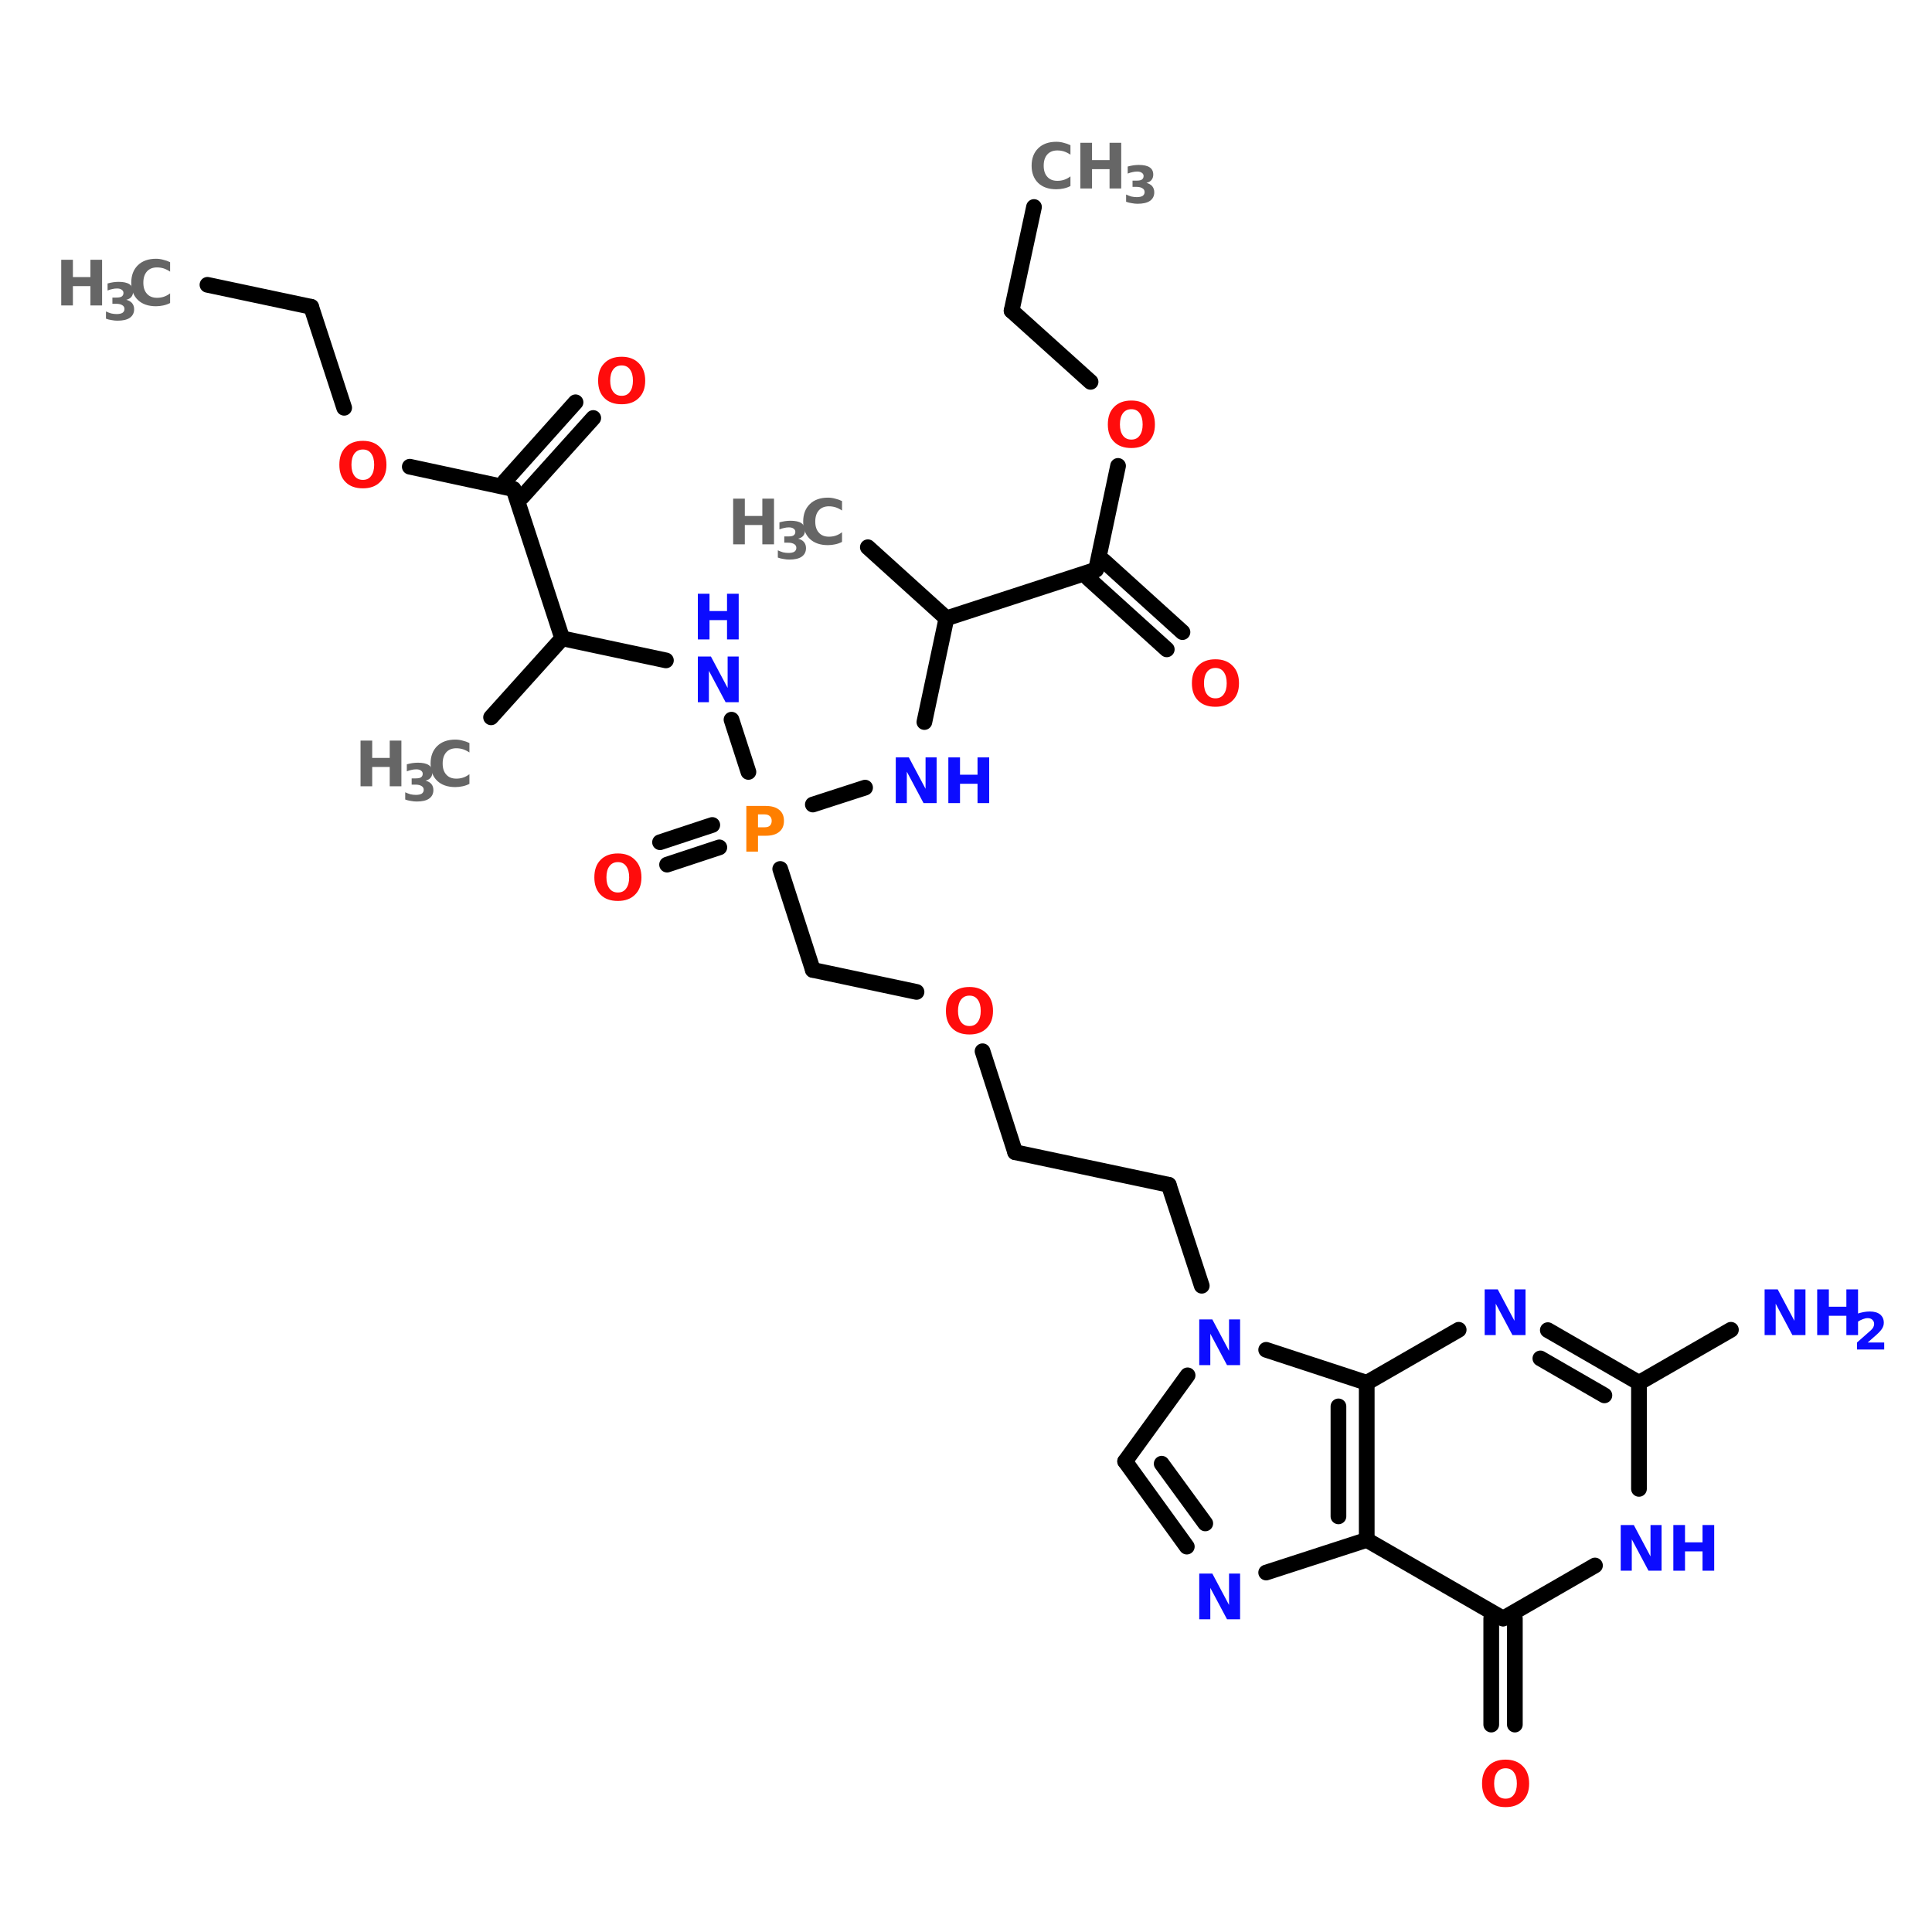 <?xml version="1.0" encoding="UTF-8"?>
<svg xmlns="http://www.w3.org/2000/svg" xmlns:xlink="http://www.w3.org/1999/xlink" width="150pt" height="150pt" viewBox="0 0 150 150" version="1.1">
<defs>
<g>
<symbol overflow="visible" id="glyph0-0">
<path style="stroke:none;" d="M 0.25 0.859 L 0.25 -3.438 L 2.688 -3.438 L 2.688 0.859 Z M 0.516 0.594 L 2.406 0.594 L 2.406 -3.156 L 0.516 -3.156 Z M 0.516 0.594 "/>
</symbol>
<symbol overflow="visible" id="glyph0-1">
<path style="stroke:none;" d="M 0.453 -3.547 L 1.469 -3.547 L 2.766 -1.109 L 2.766 -3.547 L 3.625 -3.547 L 3.625 0 L 2.609 0 L 1.312 -2.438 L 1.312 0 L 0.453 0 Z M 0.453 -3.547 "/>
</symbol>
<symbol overflow="visible" id="glyph0-2">
<path style="stroke:none;" d="M 0.453 -3.547 L 1.359 -3.547 L 1.359 -2.203 L 2.719 -2.203 L 2.719 -3.547 L 3.625 -3.547 L 3.625 0 L 2.719 0 L 2.719 -1.5 L 1.359 -1.5 L 1.359 0 L 0.453 0 Z M 0.453 -3.547 "/>
</symbol>
<symbol overflow="visible" id="glyph0-3">
<path style="stroke:none;" d="M 2.078 -2.953 C 1.797 -2.953 1.578 -2.848 1.422 -2.641 C 1.266 -2.43 1.188 -2.141 1.188 -1.766 C 1.188 -1.398 1.266 -1.113 1.422 -0.906 C 1.578 -0.695 1.797 -0.594 2.078 -0.594 C 2.359 -0.594 2.57 -0.695 2.719 -0.906 C 2.875 -1.113 2.953 -1.398 2.953 -1.766 C 2.953 -2.141 2.875 -2.43 2.719 -2.641 C 2.57 -2.848 2.359 -2.953 2.078 -2.953 Z M 2.078 -3.625 C 2.641 -3.625 3.082 -3.457 3.406 -3.125 C 3.738 -2.801 3.906 -2.348 3.906 -1.766 C 3.906 -1.191 3.738 -0.742 3.406 -0.422 C 3.082 -0.098 2.641 0.062 2.078 0.062 C 1.504 0.062 1.055 -0.098 0.734 -0.422 C 0.41 -0.742 0.25 -1.191 0.25 -1.766 C 0.25 -2.348 0.41 -2.801 0.734 -3.125 C 1.055 -3.457 1.504 -3.625 2.078 -3.625 Z M 2.078 -3.625 "/>
</symbol>
<symbol overflow="visible" id="glyph0-4">
<path style="stroke:none;" d="M 3.266 -0.188 C 3.098 -0.102 2.922 -0.039 2.734 0 C 2.555 0.039 2.367 0.062 2.172 0.062 C 1.578 0.062 1.109 -0.098 0.766 -0.422 C 0.422 -0.754 0.25 -1.203 0.25 -1.766 C 0.25 -2.336 0.422 -2.789 0.766 -3.125 C 1.109 -3.457 1.578 -3.625 2.172 -3.625 C 2.367 -3.625 2.555 -3.598 2.734 -3.547 C 2.922 -3.504 3.098 -3.441 3.266 -3.359 L 3.266 -2.625 C 3.098 -2.738 2.93 -2.82 2.766 -2.875 C 2.598 -2.926 2.426 -2.953 2.25 -2.953 C 1.914 -2.953 1.656 -2.848 1.469 -2.641 C 1.281 -2.43 1.188 -2.141 1.188 -1.766 C 1.188 -1.398 1.281 -1.113 1.469 -0.906 C 1.656 -0.695 1.914 -0.594 2.25 -0.594 C 2.426 -0.594 2.598 -0.617 2.766 -0.672 C 2.93 -0.723 3.098 -0.812 3.266 -0.938 Z M 3.266 -0.188 "/>
</symbol>
<symbol overflow="visible" id="glyph0-5">
<path style="stroke:none;" d="M 0.453 -3.547 L 1.969 -3.547 C 2.414 -3.547 2.758 -3.445 3 -3.25 C 3.25 -3.051 3.375 -2.766 3.375 -2.391 C 3.375 -2.016 3.25 -1.727 3 -1.531 C 2.758 -1.332 2.414 -1.234 1.969 -1.234 L 1.359 -1.234 L 1.359 0 L 0.453 0 Z M 1.359 -2.891 L 1.359 -1.891 L 1.875 -1.891 C 2.051 -1.891 2.188 -1.93 2.281 -2.016 C 2.375 -2.109 2.422 -2.234 2.422 -2.391 C 2.422 -2.547 2.375 -2.664 2.281 -2.75 C 2.188 -2.844 2.051 -2.891 1.875 -2.891 Z M 1.359 -2.891 "/>
</symbol>
<symbol overflow="visible" id="glyph1-0">
<path style="stroke:none;" d="M 0.203 0.703 L 0.203 -2.797 L 2.188 -2.797 L 2.188 0.703 Z M 0.422 0.484 L 1.969 0.484 L 1.969 -2.578 L 0.422 -2.578 Z M 0.422 0.484 "/>
</symbol>
<symbol overflow="visible" id="glyph1-1">
<path style="stroke:none;" d="M 1.141 -0.547 L 2.422 -0.547 L 2.422 0 L 0.312 0 L 0.312 -0.547 L 1.375 -1.484 C 1.469 -1.566 1.535 -1.648 1.578 -1.734 C 1.617 -1.816 1.641 -1.898 1.641 -1.984 C 1.641 -2.117 1.594 -2.227 1.5 -2.312 C 1.414 -2.395 1.297 -2.438 1.141 -2.438 C 1.023 -2.438 0.898 -2.41 0.766 -2.359 C 0.629 -2.305 0.484 -2.234 0.328 -2.141 L 0.328 -2.781 C 0.492 -2.832 0.656 -2.875 0.812 -2.906 C 0.977 -2.938 1.141 -2.953 1.297 -2.953 C 1.648 -2.953 1.922 -2.875 2.109 -2.719 C 2.297 -2.562 2.391 -2.348 2.391 -2.078 C 2.391 -1.922 2.348 -1.773 2.266 -1.641 C 2.191 -1.504 2.023 -1.32 1.766 -1.094 Z M 1.141 -0.547 "/>
</symbol>
<symbol overflow="visible" id="glyph1-2">
<path style="stroke:none;" d="M 1.844 -1.562 C 2.039 -1.508 2.191 -1.422 2.297 -1.297 C 2.398 -1.172 2.453 -1.016 2.453 -0.828 C 2.453 -0.535 2.336 -0.312 2.109 -0.156 C 1.891 -0.008 1.57 0.062 1.156 0.062 C 1.008 0.062 0.859 0.047 0.703 0.016 C 0.555 -0.004 0.41 -0.039 0.266 -0.094 L 0.266 -0.656 C 0.398 -0.594 0.535 -0.539 0.672 -0.5 C 0.816 -0.469 0.957 -0.453 1.094 -0.453 C 1.289 -0.453 1.441 -0.484 1.547 -0.547 C 1.648 -0.617 1.703 -0.719 1.703 -0.844 C 1.703 -0.977 1.645 -1.078 1.531 -1.141 C 1.426 -1.211 1.27 -1.25 1.062 -1.25 L 0.766 -1.25 L 0.766 -1.734 L 1.078 -1.734 C 1.266 -1.734 1.398 -1.758 1.484 -1.812 C 1.578 -1.875 1.625 -1.969 1.625 -2.094 C 1.625 -2.195 1.578 -2.281 1.484 -2.344 C 1.398 -2.406 1.281 -2.438 1.125 -2.438 C 1 -2.438 0.875 -2.422 0.75 -2.391 C 0.633 -2.367 0.516 -2.332 0.391 -2.281 L 0.391 -2.828 C 0.535 -2.867 0.68 -2.898 0.828 -2.922 C 0.973 -2.941 1.113 -2.953 1.25 -2.953 C 1.625 -2.953 1.906 -2.891 2.094 -2.766 C 2.281 -2.641 2.375 -2.453 2.375 -2.203 C 2.375 -2.035 2.328 -1.895 2.234 -1.781 C 2.148 -1.676 2.02 -1.602 1.844 -1.562 Z M 1.844 -1.562 "/>
</symbol>
</g>
</defs>
<g id="surface1">
<path style="fill-rule:nonzero;fill:rgb(0%,0%,0%);fill-opacity:1;stroke-width:4;stroke-linecap:round;stroke-linejoin:miter;stroke:rgb(0%,0%,0%);stroke-opacity:1;stroke-miterlimit:4;" d="M 52.7 72.503 L 79.105 78.102 " transform="matrix(0.305,0,0,0.305,0.034,0)"/>
<path style="fill-rule:nonzero;fill:rgb(0%,0%,0%);fill-opacity:1;stroke-width:4;stroke-linecap:round;stroke-linejoin:miter;stroke:rgb(0%,0%,0%);stroke-opacity:1;stroke-miterlimit:4;" d="M 79.105 78.102 L 87.497 103.803 " transform="matrix(0.305,0,0,0.305,0.034,0)"/>
<path style="fill-rule:nonzero;fill:rgb(0%,0%,0%);fill-opacity:1;stroke-width:4;stroke-linecap:round;stroke-linejoin:miter;stroke:rgb(0%,0%,0%);stroke-opacity:1;stroke-miterlimit:4;" d="M 104.204 118.806 L 130.597 124.494 " transform="matrix(0.305,0,0,0.305,0.034,0)"/>
<path style="fill-rule:nonzero;fill:rgb(0%,0%,0%);fill-opacity:1;stroke-width:4;stroke-linecap:round;stroke-linejoin:miter;stroke:rgb(0%,0%,0%);stroke-opacity:1;stroke-miterlimit:4;" d="M 128.406 122.496 L 146.394 102.406 " transform="matrix(0.305,0,0,0.305,0.034,0)"/>
<path style="fill-rule:nonzero;fill:rgb(0%,0%,0%);fill-opacity:1;stroke-width:4;stroke-linecap:round;stroke-linejoin:miter;stroke:rgb(0%,0%,0%);stroke-opacity:1;stroke-miterlimit:4;" d="M 132.8 126.506 L 150.904 106.404 " transform="matrix(0.305,0,0,0.305,0.034,0)"/>
<path style="fill-rule:nonzero;fill:rgb(0%,0%,0%);fill-opacity:1;stroke-width:4;stroke-linecap:round;stroke-linejoin:miter;stroke:rgb(0%,0%,0%);stroke-opacity:1;stroke-miterlimit:4;" d="M 130.597 124.494 L 142.999 162.495 " transform="matrix(0.305,0,0,0.305,0.034,0)"/>
<path style="fill-rule:nonzero;fill:rgb(0%,0%,0%);fill-opacity:1;stroke-width:4;stroke-linecap:round;stroke-linejoin:miter;stroke:rgb(0%,0%,0%);stroke-opacity:1;stroke-miterlimit:4;" d="M 142.999 162.495 L 124.895 182.597 " transform="matrix(0.305,0,0,0.305,0.034,0)"/>
<path style="fill-rule:nonzero;fill:rgb(0%,0%,0%);fill-opacity:1;stroke-width:4;stroke-linecap:round;stroke-linejoin:miter;stroke:rgb(0%,0%,0%);stroke-opacity:1;stroke-miterlimit:4;" d="M 142.999 162.495 L 169.404 168.106 " transform="matrix(0.305,0,0,0.305,0.034,0)"/>
<path style="fill-rule:nonzero;fill:rgb(0%,0%,0%);fill-opacity:1;stroke-width:4;stroke-linecap:round;stroke-linejoin:miter;stroke:rgb(0%,0%,0%);stroke-opacity:1;stroke-miterlimit:4;" d="M 186.098 183.199 L 190.403 196.498 " transform="matrix(0.305,0,0,0.305,0.034,0)"/>
<path style="fill-rule:nonzero;fill:rgb(0%,0%,0%);fill-opacity:1;stroke-width:4;stroke-linecap:round;stroke-linejoin:miter;stroke:rgb(0%,0%,0%);stroke-opacity:1;stroke-miterlimit:4;" d="M 182.998 215.703 L 169.699 220.097 " transform="matrix(0.305,0,0,0.305,0.034,0)"/>
<path style="fill-rule:nonzero;fill:rgb(0%,0%,0%);fill-opacity:1;stroke-width:4;stroke-linecap:round;stroke-linejoin:miter;stroke:rgb(0%,0%,0%);stroke-opacity:1;stroke-miterlimit:4;" d="M 181.204 210.002 L 167.905 214.396 " transform="matrix(0.305,0,0,0.305,0.034,0)"/>
<path style="fill-rule:nonzero;fill:rgb(0%,0%,0%);fill-opacity:1;stroke-width:4;stroke-linecap:round;stroke-linejoin:miter;stroke:rgb(0%,0%,0%);stroke-opacity:1;stroke-miterlimit:4;" d="M 198.5 221.199 L 206.802 246.9 " transform="matrix(0.305,0,0,0.305,0.034,0)"/>
<path style="fill-rule:nonzero;fill:rgb(0%,0%,0%);fill-opacity:1;stroke-width:4;stroke-linecap:round;stroke-linejoin:miter;stroke:rgb(0%,0%,0%);stroke-opacity:1;stroke-miterlimit:4;" d="M 206.802 246.9 L 233.195 252.499 " transform="matrix(0.305,0,0,0.305,0.034,0)"/>
<path style="fill-rule:nonzero;fill:rgb(0%,0%,0%);fill-opacity:1;stroke-width:4;stroke-linecap:round;stroke-linejoin:miter;stroke:rgb(0%,0%,0%);stroke-opacity:1;stroke-miterlimit:4;" d="M 250.004 267.604 L 258.294 293.305 " transform="matrix(0.305,0,0,0.305,0.034,0)"/>
<path style="fill-rule:nonzero;fill:rgb(0%,0%,0%);fill-opacity:1;stroke-width:4;stroke-linecap:round;stroke-linejoin:miter;stroke:rgb(0%,0%,0%);stroke-opacity:1;stroke-miterlimit:4;" d="M 258.294 293.305 L 297.396 301.595 " transform="matrix(0.305,0,0,0.305,0.034,0)"/>
<path style="fill-rule:nonzero;fill:rgb(0%,0%,0%);fill-opacity:1;stroke-width:4;stroke-linecap:round;stroke-linejoin:miter;stroke:rgb(0%,0%,0%);stroke-opacity:1;stroke-miterlimit:4;" d="M 297.396 301.595 L 305.801 327.295 " transform="matrix(0.305,0,0,0.305,0.034,0)"/>
<path style="fill:none;stroke-width:4;stroke-linecap:round;stroke-linejoin:miter;stroke:rgb(0%,0%,0%);stroke-opacity:1;stroke-miterlimit:4;" d="M 385.504 411.996 L 385.504 439.003 " transform="matrix(0.305,0,0,0.305,0.034,0)"/>
<path style="fill:none;stroke-width:4;stroke-linecap:round;stroke-linejoin:miter;stroke:rgb(0%,0%,0%);stroke-opacity:1;stroke-miterlimit:4;" d="M 379.495 411.996 L 379.495 439.003 " transform="matrix(0.305,0,0,0.305,0.034,0)"/>
<path style="fill-rule:nonzero;fill:rgb(0%,0%,0%);fill-opacity:1;stroke-width:4;stroke-linecap:round;stroke-linejoin:miter;stroke:rgb(0%,0%,0%);stroke-opacity:1;stroke-miterlimit:4;" d="M 417.099 351.997 L 440.506 338.506 " transform="matrix(0.305,0,0,0.305,0.034,0)"/>
<path style="fill-rule:nonzero;fill:rgb(0%,0%,0%);fill-opacity:1;stroke-width:4;stroke-linecap:round;stroke-linejoin:miter;stroke:rgb(0%,0%,0%);stroke-opacity:1;stroke-miterlimit:4;" d="M 206.802 204.8 L 220.101 200.495 " transform="matrix(0.305,0,0,0.305,0.034,0)"/>
<path style="fill-rule:nonzero;fill:rgb(0%,0%,0%);fill-opacity:1;stroke-width:4;stroke-linecap:round;stroke-linejoin:miter;stroke:rgb(0%,0%,0%);stroke-opacity:1;stroke-miterlimit:4;" d="M 235.194 183.801 L 240.805 157.395 " transform="matrix(0.305,0,0,0.305,0.034,0)"/>
<path style="fill-rule:nonzero;fill:rgb(0%,0%,0%);fill-opacity:1;stroke-width:4;stroke-linecap:round;stroke-linejoin:miter;stroke:rgb(0%,0%,0%);stroke-opacity:1;stroke-miterlimit:4;" d="M 240.805 157.395 L 220.806 139.305 " transform="matrix(0.305,0,0,0.305,0.034,0)"/>
<path style="fill-rule:nonzero;fill:rgb(0%,0%,0%);fill-opacity:1;stroke-width:4;stroke-linecap:round;stroke-linejoin:miter;stroke:rgb(0%,0%,0%);stroke-opacity:1;stroke-miterlimit:4;" d="M 240.805 157.395 L 278.896 145.006 " transform="matrix(0.305,0,0,0.305,0.034,0)"/>
<path style="fill-rule:nonzero;fill:rgb(0%,0%,0%);fill-opacity:1;stroke-width:4;stroke-linecap:round;stroke-linejoin:miter;stroke:rgb(0%,0%,0%);stroke-opacity:1;stroke-miterlimit:4;" d="M 280.894 142.803 L 300.894 160.906 " transform="matrix(0.305,0,0,0.305,0.034,0)"/>
<path style="fill-rule:nonzero;fill:rgb(0%,0%,0%);fill-opacity:1;stroke-width:4;stroke-linecap:round;stroke-linejoin:miter;stroke:rgb(0%,0%,0%);stroke-opacity:1;stroke-miterlimit:4;" d="M 276.897 147.197 L 296.896 165.3 " transform="matrix(0.305,0,0,0.305,0.034,0)"/>
<path style="fill-rule:nonzero;fill:rgb(0%,0%,0%);fill-opacity:1;stroke-width:4;stroke-linecap:round;stroke-linejoin:miter;stroke:rgb(0%,0%,0%);stroke-opacity:1;stroke-miterlimit:4;" d="M 278.896 145.006 L 284.494 118.601 " transform="matrix(0.305,0,0,0.305,0.034,0)"/>
<path style="fill-rule:nonzero;fill:rgb(0%,0%,0%);fill-opacity:1;stroke-width:4;stroke-linecap:round;stroke-linejoin:miter;stroke:rgb(0%,0%,0%);stroke-opacity:1;stroke-miterlimit:4;" d="M 277.499 97.205 L 257.397 79.101 " transform="matrix(0.305,0,0,0.305,0.034,0)"/>
<path style="fill-rule:nonzero;fill:rgb(0%,0%,0%);fill-opacity:1;stroke-width:4;stroke-linecap:round;stroke-linejoin:miter;stroke:rgb(0%,0%,0%);stroke-opacity:1;stroke-miterlimit:4;" d="M 257.397 79.101 L 263.098 52.696 " transform="matrix(0.305,0,0,0.305,0.034,0)"/>
<path style="fill-rule:nonzero;fill:rgb(0%,0%,0%);fill-opacity:1;stroke-width:4;stroke-linecap:round;stroke-linejoin:miter;stroke:rgb(0%,0%,0%);stroke-opacity:1;stroke-miterlimit:4;" d="M 286.301 371.997 L 302.201 350.101 " transform="matrix(0.305,0,0,0.305,0.034,0)"/>
<path style="fill-rule:nonzero;fill:rgb(0%,0%,0%);fill-opacity:1;stroke-width:4;stroke-linecap:round;stroke-linejoin:miter;stroke:rgb(0%,0%,0%);stroke-opacity:1;stroke-miterlimit:4;" d="M 322.2 343.605 L 347.799 351.997 " transform="matrix(0.305,0,0,0.305,0.034,0)"/>
<path style="fill:none;stroke-width:4;stroke-linecap:round;stroke-linejoin:miter;stroke:rgb(0%,0%,0%);stroke-opacity:1;stroke-miterlimit:4;" d="M 347.799 351.997 L 347.799 391.996 " transform="matrix(0.305,0,0,0.305,0.034,0)"/>
<path style="fill:none;stroke-width:4;stroke-linecap:round;stroke-linejoin:miter;stroke:rgb(0%,0%,0%);stroke-opacity:1;stroke-miterlimit:4;" d="M 340.598 358.006 L 340.598 386 " transform="matrix(0.305,0,0,0.305,0.034,0)"/>
<path style="fill-rule:nonzero;fill:rgb(0%,0%,0%);fill-opacity:1;stroke-width:4;stroke-linecap:round;stroke-linejoin:miter;stroke:rgb(0%,0%,0%);stroke-opacity:1;stroke-miterlimit:4;" d="M 347.799 391.996 L 322.2 400.298 " transform="matrix(0.305,0,0,0.305,0.034,0)"/>
<path style="fill-rule:nonzero;fill:rgb(0%,0%,0%);fill-opacity:1;stroke-width:4;stroke-linecap:round;stroke-linejoin:miter;stroke:rgb(0%,0%,0%);stroke-opacity:1;stroke-miterlimit:4;" d="M 301.996 393.7 L 286.301 371.997 " transform="matrix(0.305,0,0,0.305,0.034,0)"/>
<path style="fill-rule:nonzero;fill:rgb(0%,0%,0%);fill-opacity:1;stroke-width:4;stroke-linecap:round;stroke-linejoin:miter;stroke:rgb(0%,0%,0%);stroke-opacity:1;stroke-miterlimit:4;" d="M 306.698 387.794 L 295.602 372.599 " transform="matrix(0.305,0,0,0.305,0.034,0)"/>
<path style="fill-rule:nonzero;fill:rgb(0%,0%,0%);fill-opacity:1;stroke-width:4;stroke-linecap:round;stroke-linejoin:miter;stroke:rgb(0%,0%,0%);stroke-opacity:1;stroke-miterlimit:4;" d="M 393.896 338.596 L 417.099 351.997 " transform="matrix(0.305,0,0,0.305,0.034,0)"/>
<path style="fill-rule:nonzero;fill:rgb(0%,0%,0%);fill-opacity:1;stroke-width:4;stroke-linecap:round;stroke-linejoin:miter;stroke:rgb(0%,0%,0%);stroke-opacity:1;stroke-miterlimit:4;" d="M 392 345.796 L 408.297 355.2 " transform="matrix(0.305,0,0,0.305,0.034,0)"/>
<path style="fill:none;stroke-width:4;stroke-linecap:round;stroke-linejoin:miter;stroke:rgb(0%,0%,0%);stroke-opacity:1;stroke-miterlimit:4;" d="M 417.099 351.997 L 417.099 379.005 " transform="matrix(0.305,0,0,0.305,0.034,0)"/>
<path style="fill-rule:nonzero;fill:rgb(0%,0%,0%);fill-opacity:1;stroke-width:4;stroke-linecap:round;stroke-linejoin:miter;stroke:rgb(0%,0%,0%);stroke-opacity:1;stroke-miterlimit:4;" d="M 405.901 398.505 L 382.506 411.996 " transform="matrix(0.305,0,0,0.305,0.034,0)"/>
<path style="fill-rule:nonzero;fill:rgb(0%,0%,0%);fill-opacity:1;stroke-width:4;stroke-linecap:round;stroke-linejoin:miter;stroke:rgb(0%,0%,0%);stroke-opacity:1;stroke-miterlimit:4;" d="M 382.506 411.996 L 347.799 391.996 " transform="matrix(0.305,0,0,0.305,0.034,0)"/>
<path style="fill-rule:nonzero;fill:rgb(0%,0%,0%);fill-opacity:1;stroke-width:4;stroke-linecap:round;stroke-linejoin:miter;stroke:rgb(0%,0%,0%);stroke-opacity:1;stroke-miterlimit:4;" d="M 347.799 351.997 L 371.206 338.506 " transform="matrix(0.305,0,0,0.305,0.034,0)"/>
<g style="fill:rgb(4.706%,4.706%,100%);fill-opacity:1;">
  <use xlink:href="#glyph0-1" x="69.094" y="62.352"/>
</g>
<g style="fill:rgb(4.706%,4.706%,100%);fill-opacity:1;">
  <use xlink:href="#glyph0-2" x="73.176" y="62.352"/>
</g>
<g style="fill:rgb(4.706%,4.706%,100%);fill-opacity:1;">
  <use xlink:href="#glyph0-1" x="114.816" y="103.656"/>
</g>
<g style="fill:rgb(4.706%,4.706%,100%);fill-opacity:1;">
  <use xlink:href="#glyph0-1" x="125.379" y="121.949"/>
</g>
<g style="fill:rgb(4.706%,4.706%,100%);fill-opacity:1;">
  <use xlink:href="#glyph0-2" x="129.465" y="121.949"/>
</g>
<g style="fill:rgb(100%,4.706%,4.706%);fill-opacity:1;">
  <use xlink:href="#glyph0-3" x="114.816" y="140.242"/>
</g>
<g style="fill:rgb(4.706%,4.706%,100%);fill-opacity:1;">
  <use xlink:href="#glyph0-1" x="136.551" y="103.656"/>
</g>
<g style="fill:rgb(4.706%,4.706%,100%);fill-opacity:1;">
  <use xlink:href="#glyph0-2" x="140.633" y="103.656"/>
</g>
<g style="fill:rgb(4.706%,4.706%,100%);fill-opacity:1;">
  <use xlink:href="#glyph1-1" x="143.867" y="104.777"/>
</g>
<g style="fill:rgb(4.706%,4.706%,100%);fill-opacity:1;">
  <use xlink:href="#glyph0-1" x="92.656" y="125.719"/>
</g>
<g style="fill:rgb(40%,40%,40%);fill-opacity:1;">
  <use xlink:href="#glyph0-2" x="56.469" y="42.262"/>
</g>
<g style="fill:rgb(40%,40%,40%);fill-opacity:1;">
  <use xlink:href="#glyph1-2" x="60.125" y="43.383"/>
</g>
<g style="fill:rgb(40%,40%,40%);fill-opacity:1;">
  <use xlink:href="#glyph0-4" x="62.109" y="42.262"/>
</g>
<g style="fill:rgb(100%,4.706%,4.706%);fill-opacity:1;">
  <use xlink:href="#glyph0-3" x="92.289" y="54.812"/>
</g>
<g style="fill:rgb(100%,4.706%,4.706%);fill-opacity:1;">
  <use xlink:href="#glyph0-3" x="85.762" y="34.723"/>
</g>
<g style="fill:rgb(40%,40%,40%);fill-opacity:1;">
  <use xlink:href="#glyph0-4" x="79.844" y="14.633"/>
</g>
<g style="fill:rgb(40%,40%,40%);fill-opacity:1;">
  <use xlink:href="#glyph0-2" x="83.426" y="14.633"/>
</g>
<g style="fill:rgb(40%,40%,40%);fill-opacity:1;">
  <use xlink:href="#glyph1-2" x="87.164" y="15.758"/>
</g>
<g style="fill:rgb(40%,40%,40%);fill-opacity:1;">
  <use xlink:href="#glyph0-2" x="4.301" y="23.715"/>
</g>
<g style="fill:rgb(40%,40%,40%);fill-opacity:1;">
  <use xlink:href="#glyph1-2" x="7.961" y="24.836"/>
</g>
<g style="fill:rgb(40%,40%,40%);fill-opacity:1;">
  <use xlink:href="#glyph0-4" x="9.941" y="23.715"/>
</g>
<g style="fill:rgb(4.706%,4.706%,100%);fill-opacity:1;">
  <use xlink:href="#glyph0-1" x="92.656" y="105.988"/>
</g>
<g style="fill:rgb(100%,4.706%,4.706%);fill-opacity:1;">
  <use xlink:href="#glyph0-3" x="73.191" y="80.254"/>
</g>
<g style="fill:rgb(100%,4.706%,4.706%);fill-opacity:1;">
  <use xlink:href="#glyph0-3" x="45.895" y="69.887"/>
</g>
<g style="fill:rgb(100%,49.804%,0%);fill-opacity:1;">
  <use xlink:href="#glyph0-5" x="57.492" y="66.121"/>
</g>
<g style="fill:rgb(4.706%,4.706%,100%);fill-opacity:1;">
  <use xlink:href="#glyph0-1" x="53.727" y="54.52"/>
</g>
<g style="fill:rgb(4.706%,4.706%,100%);fill-opacity:1;">
  <use xlink:href="#glyph0-2" x="53.727" y="49.645"/>
</g>
<g style="fill:rgb(40%,40%,40%);fill-opacity:1;">
  <use xlink:href="#glyph0-2" x="27.539" y="61.047"/>
</g>
<g style="fill:rgb(40%,40%,40%);fill-opacity:1;">
  <use xlink:href="#glyph1-2" x="31.195" y="62.168"/>
</g>
<g style="fill:rgb(40%,40%,40%);fill-opacity:1;">
  <use xlink:href="#glyph0-4" x="33.18" y="61.047"/>
</g>
<g style="fill:rgb(100%,4.706%,4.706%);fill-opacity:1;">
  <use xlink:href="#glyph0-3" x="46.188" y="31.324"/>
</g>
<g style="fill:rgb(100%,4.706%,4.706%);fill-opacity:1;">
  <use xlink:href="#glyph0-3" x="26.098" y="37.852"/>
</g>
</g>
</svg>
